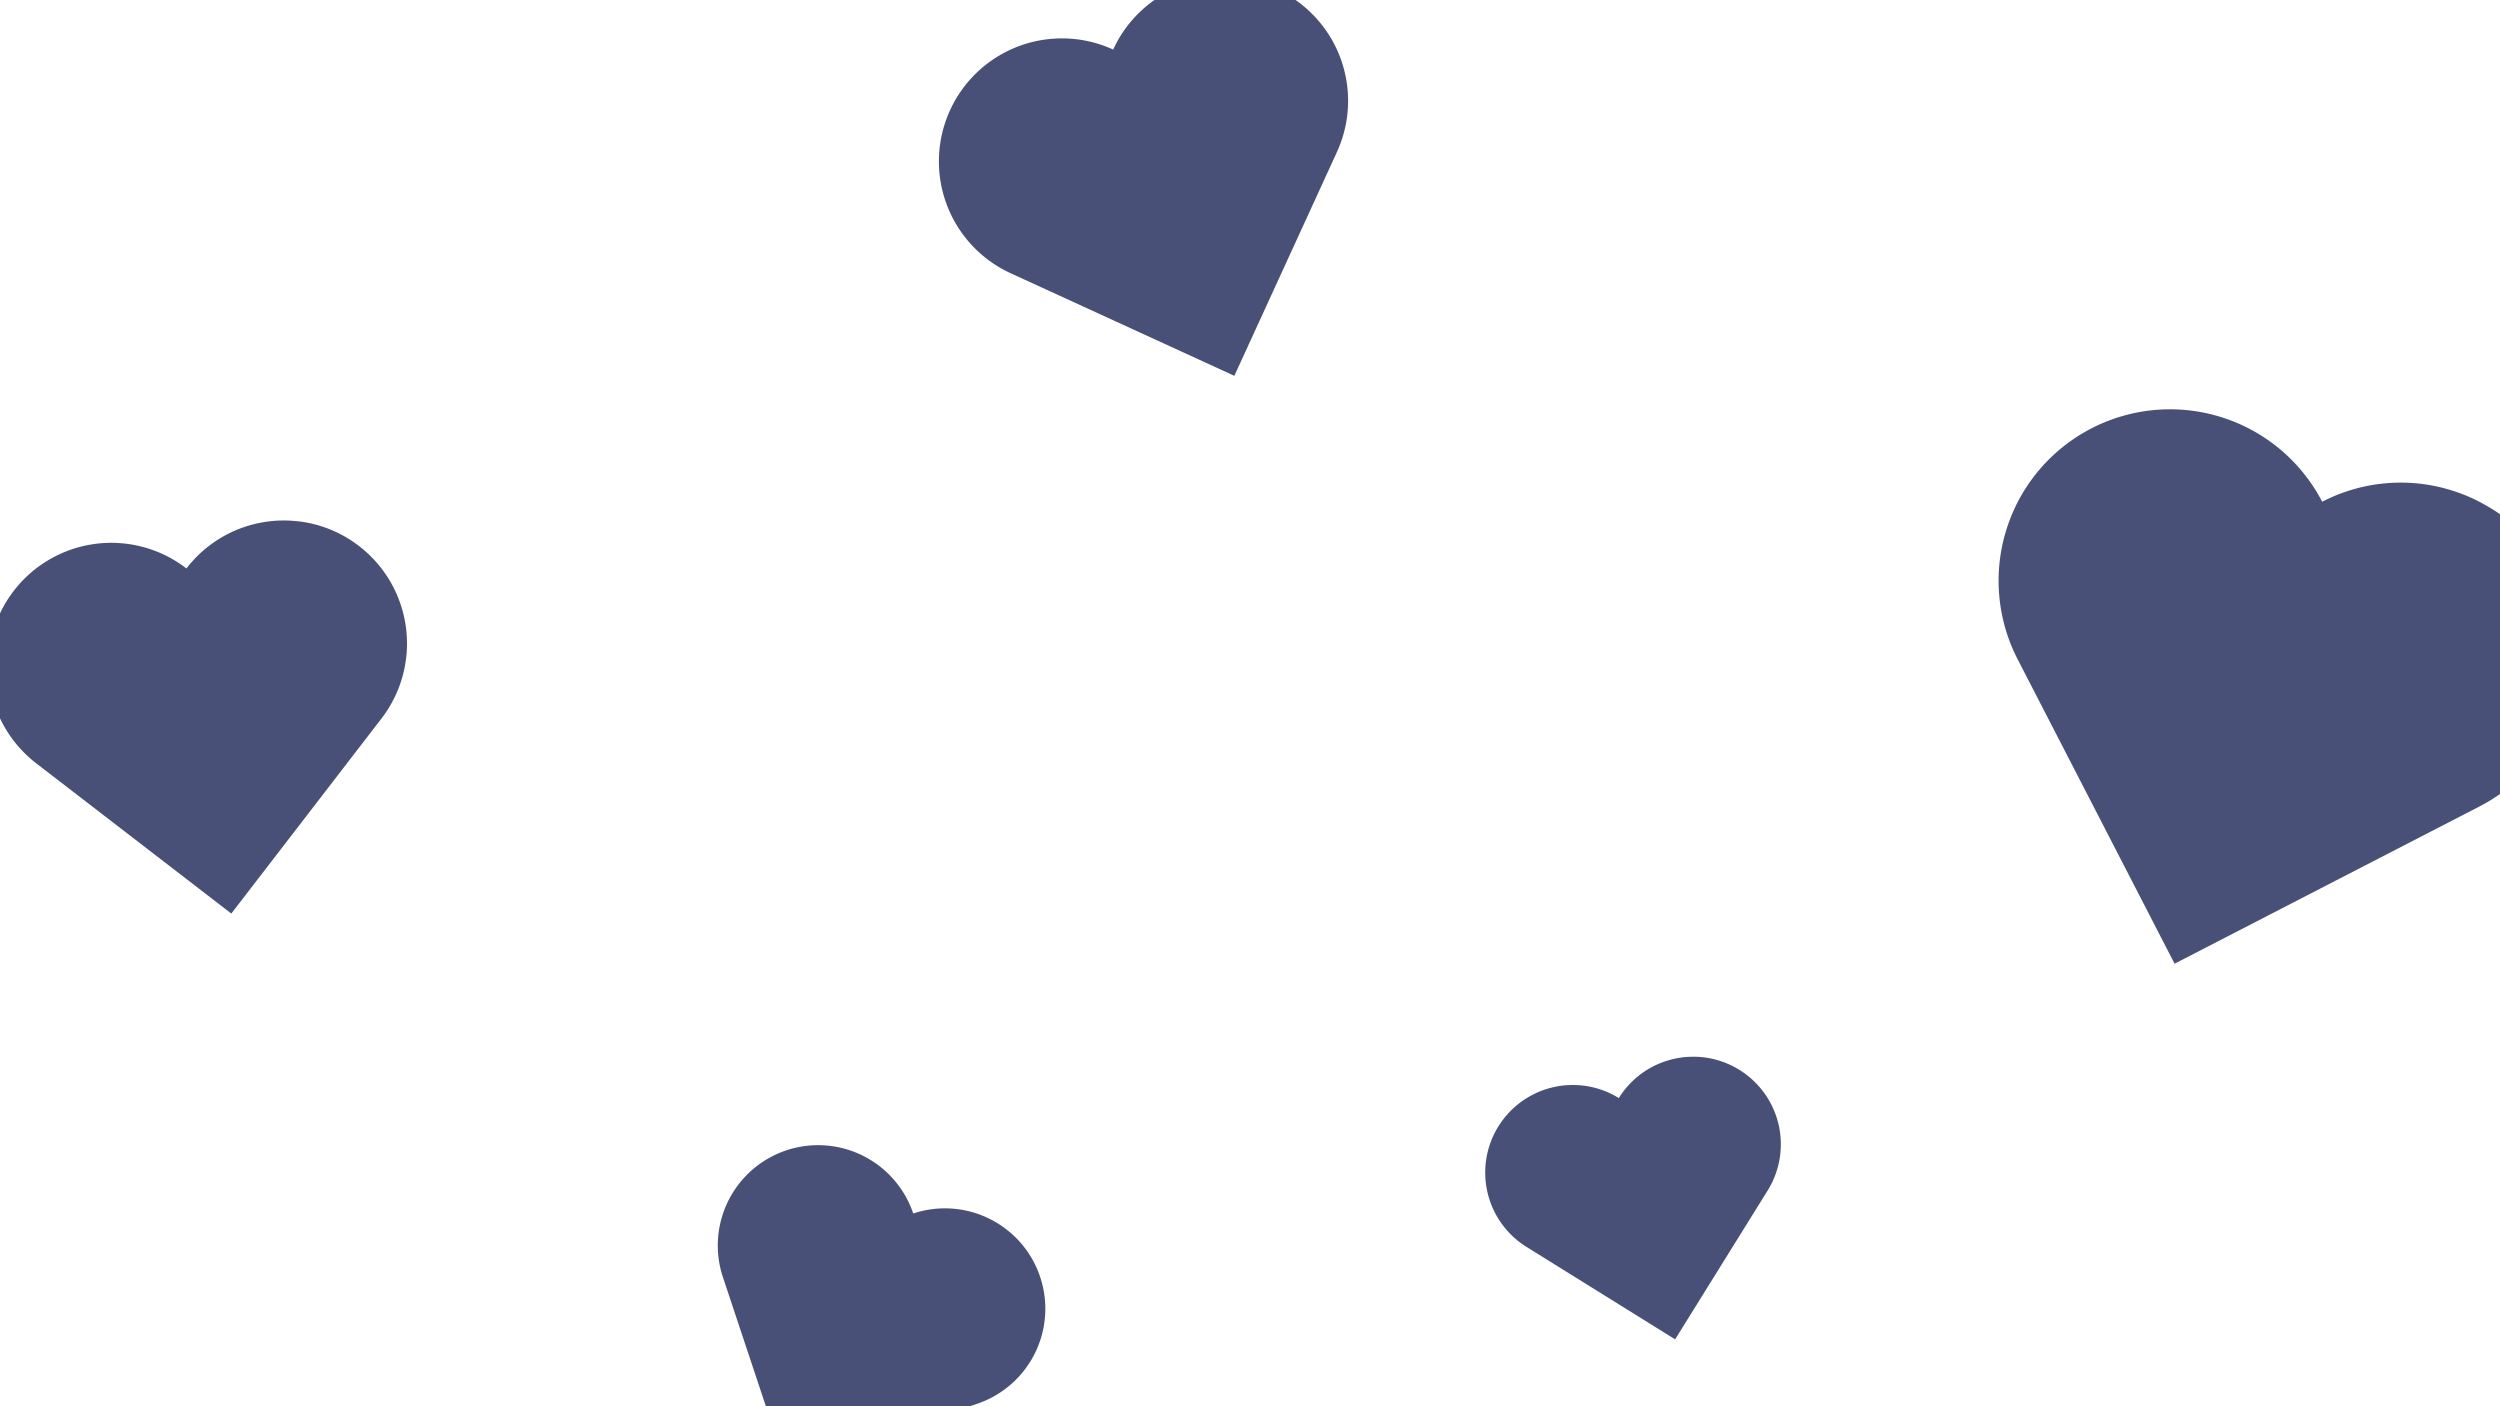 <svg id="e01938a3-3d63-47e0-8282-c9d9fdd7801a" xmlns="http://www.w3.org/2000/svg" viewBox="0 0 1920 1080">
    <defs>
        <style>.be0b6830-cec4-4a8e-b1f4-01c31b0a31ea{fill:#495077;}</style>
    </defs>
    <path class="be0b6830-cec4-4a8e-b1f4-01c31b0a31ea" d="M980.227-8.454A94.471,94.471,0,0,1,1026.741,116.8l-39.287,85.7-39.48,86.123L776.19,209.846A94.48,94.48,0,1,1,854.932,38.074,94.085,94.085,0,0,1,908.1-11.188q2.115-.784,4.266-1.466A89.706,89.706,0,0,1,927.072-16a91.02,91.02,0,0,1,11.918-1.062c.046.021.116-.005.2,0a94.395,94.395,0,0,1,41.041,8.608Z"/>
    <path class="be0b6830-cec4-4a8e-b1f4-01c31b0a31ea" d="M275.731,419.347a94.473,94.473,0,0,1,17.225,132.5l-57.514,74.7-57.8,75.069L27.916,586.3A94.48,94.48,0,1,1,143.192,436.576,94.079,94.079,0,0,1,206.057,400.5q2.237-.291,4.486-.472a89.69,89.69,0,0,1,15.083.035,91.071,91.071,0,0,1,11.852,1.639c.04.031.115.021.19.048a94.389,94.389,0,0,1,38.063,17.6Z"/>
    <path class="be0b6830-cec4-4a8e-b1f4-01c31b0a31ea" d="M1960.857,442.023a131.654,131.654,0,0,1-56.669,177.37l-116.764,60.215-117.343,60.516L1549.4,506.038a131.666,131.666,0,0,1,234.04-120.7,131.1,131.1,0,0,1,100.665-8.321q2.994.957,5.94,2.06a124.953,124.953,0,0,1,19.009,8.969,126.929,126.929,0,0,1,13.984,9.08c.033.063.132.1.212.173a131.585,131.585,0,0,1,37.612,44.725Z"/>
    <path class="be0b6830-cec4-4a8e-b1f4-01c31b0a31ea" d="M1335.933,821.7a67.257,67.257,0,0,1,21.608,92.638l-35.439,57-35.612,57.28-114.253-71.054a67.264,67.264,0,0,1,71.03-114.247,66.979,66.979,0,0,1,41.972-30.019q1.563-.365,3.144-.652a63.739,63.739,0,0,1,10.687-1.046,64.667,64.667,0,0,1,8.512.319c.031.019.083.007.138.02a67.228,67.228,0,0,1,28.213,9.764Z"/>
    <path class="be0b6830-cec4-4a8e-b1f4-01c31b0a31ea" d="M798.859,980.771a77.057,77.057,0,0,1-48.775,97.461l-72.959,24.287-73.319,24.41L555.133,980.666a77.064,77.064,0,0,1,146.236-48.685,76.739,76.739,0,0,1,58.966,4.271q1.645.824,3.249,1.727a73.065,73.065,0,0,1,10.184,6.9,74.185,74.185,0,0,1,7.268,6.513c.013.039.068.067.107.119a77.027,77.027,0,0,1,17.716,29.258Z"/>
</svg>